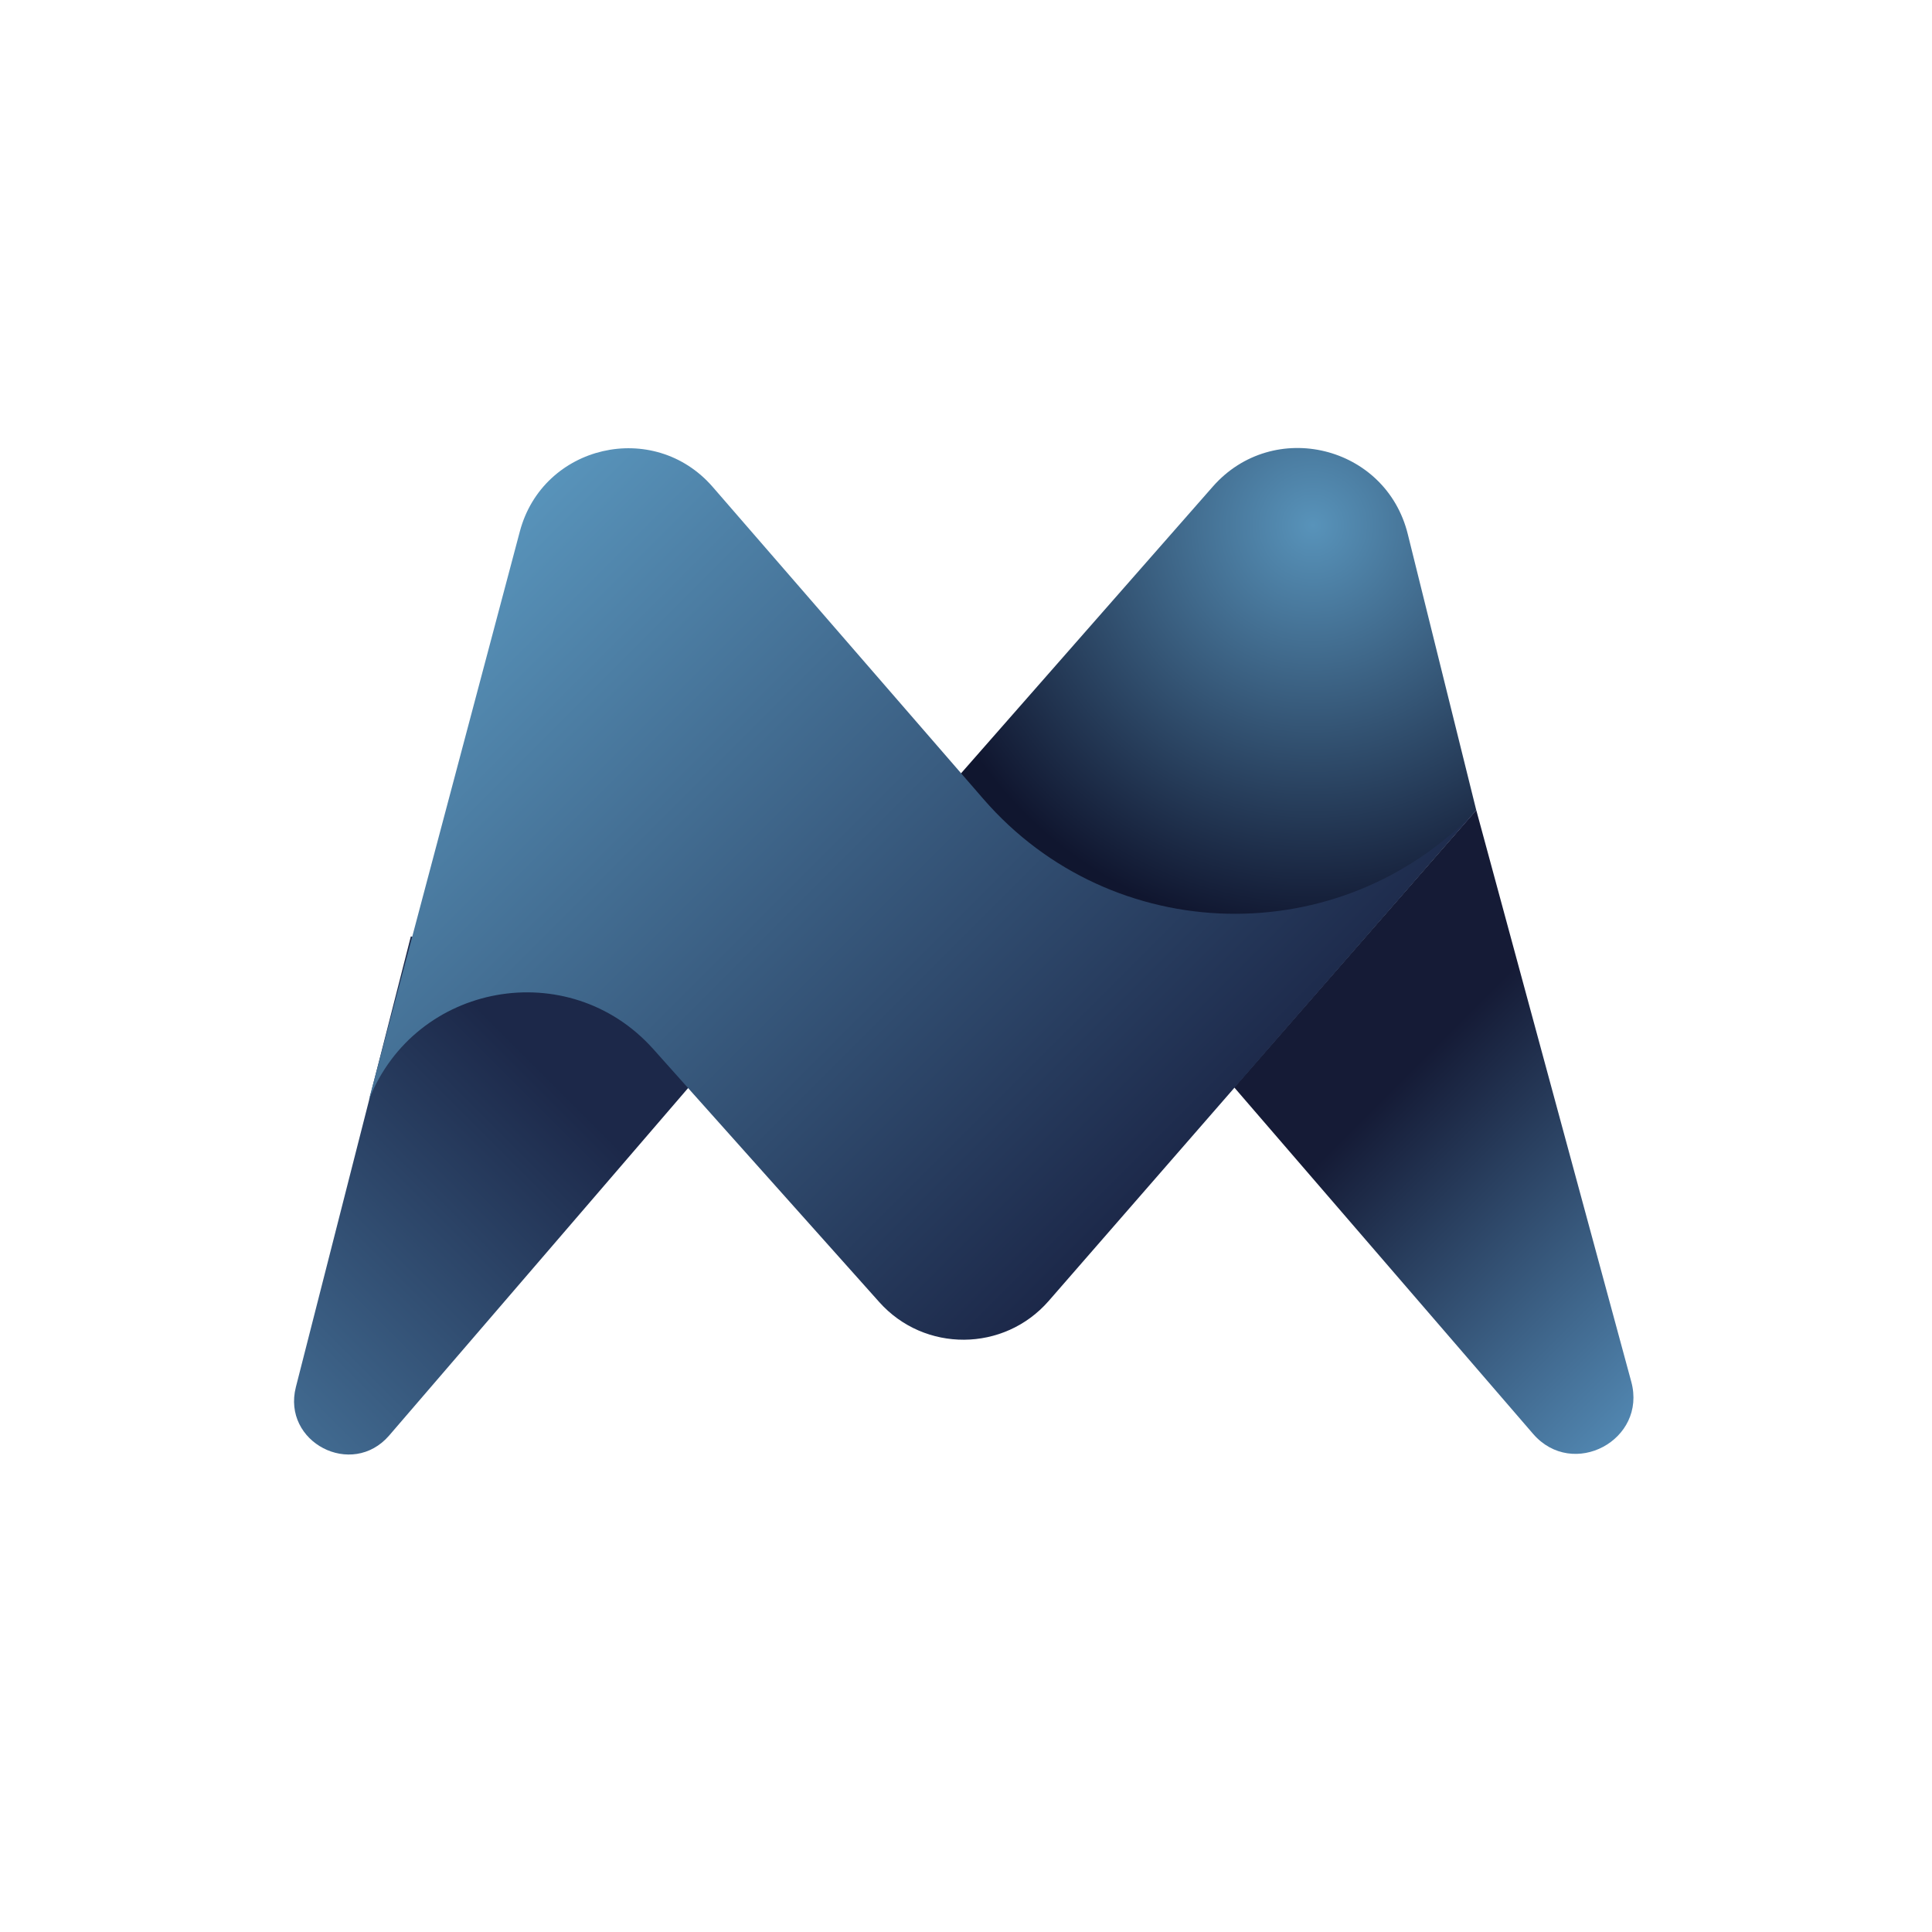 <svg width="250" height="250" viewBox="0 0 250 250" fill="none" xmlns="http://www.w3.org/2000/svg">
<path d="M98.242 130.098L50.362 185.748C45.532 191.348 36.467 186.623 38.287 179.483L53.162 121.173L98.242 130.098Z" fill="url(#paint0_linear_242_93639)"/>
<path d="M123.405 101.153L156.935 62.968C164.74 54.078 179.335 57.613 182.17 69.128L191.025 104.828L159.7 140.703L123.405 101.153Z" fill="url(#paint1_radial_242_93639)"/>
<path d="M159.703 140.703L198.378 185.538C203.523 191.488 213.148 186.343 211.083 178.783L191.028 104.828L159.703 140.703Z" fill="url(#paint2_linear_242_93639)"/>
<path d="M47.735 142.314L67.265 68.779C70.24 57.544 84.59 54.219 92.22 63.004L127.255 103.394C143.915 122.609 173.525 123.274 191.025 104.829L135.69 168.354C129.915 174.969 119.625 175.039 113.78 168.494L84.52 135.734C73.6 123.554 53.72 127.124 47.735 142.314Z" fill="url(#paint3_linear_242_93639)"/>
<defs>
<linearGradient id="paint0_linear_242_93639" x1="29.611" y1="175.627" x2="86.691" y2="118.546" gradientUnits="userSpaceOnUse">
<stop stop-color="#416A90"/>
<stop offset="0.681" stop-color="#1C2849"/>
</linearGradient>
<radialGradient id="paint1_radial_242_93639" cx="0" cy="0" r="1" gradientUnits="userSpaceOnUse" gradientTransform="translate(169.846 68.101) scale(52.64 52.64)">
<stop stop-color="#5893BA"/>
<stop offset="1" stop-color="#10162F"/>
</radialGradient>
<linearGradient id="paint2_linear_242_93639" x1="172.684" y1="123.188" x2="222.303" y2="172.807" gradientUnits="userSpaceOnUse">
<stop offset="0.253" stop-color="#151B36"/>
<stop offset="1" stop-color="#5186B0"/>
</linearGradient>
<linearGradient id="paint3_linear_242_93639" x1="64.521" y1="68.719" x2="149.956" y2="154.154" gradientUnits="userSpaceOnUse">
<stop stop-color="#5893BA"/>
<stop offset="1" stop-color="#1C2849"/>
</linearGradient>
</defs>
</svg>

